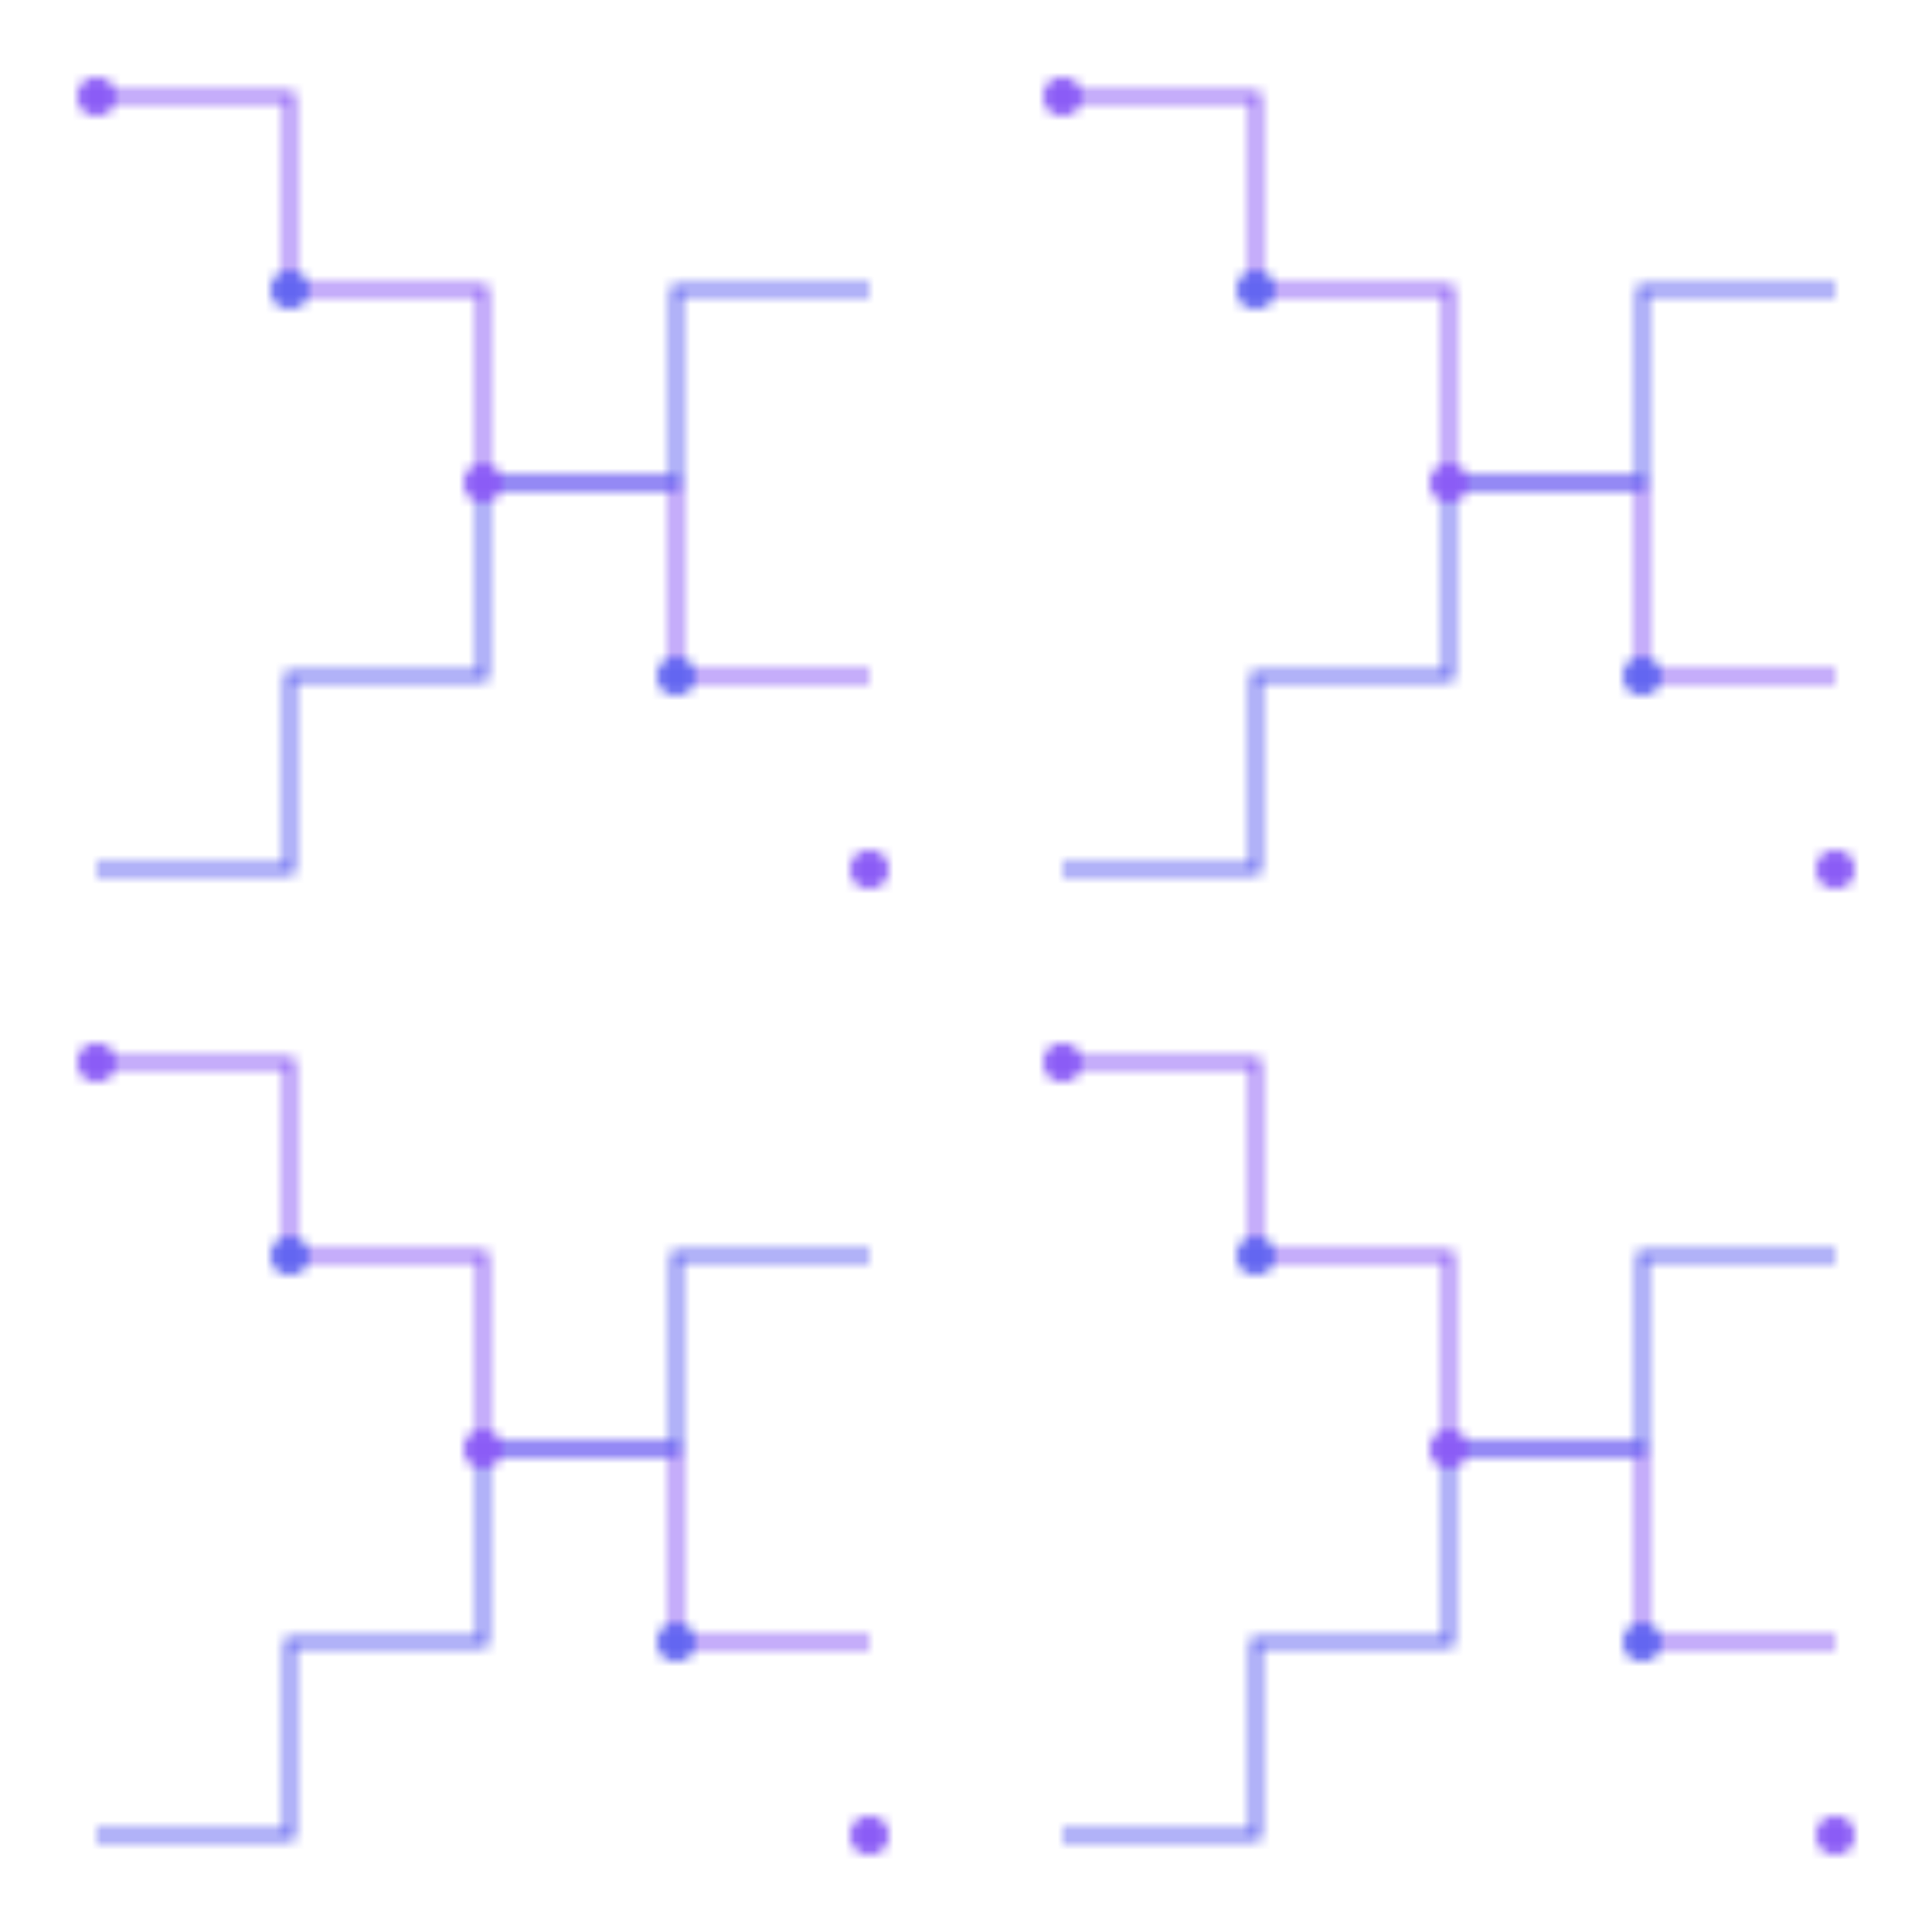 <svg width="200" height="200" xmlns="http://www.w3.org/2000/svg">
  <defs>
    <pattern id="circuit" width="100" height="100" patternUnits="userSpaceOnUse">
      <path d="M10,10 L30,10 L30,30 L50,30 L50,50 L70,50 L70,70 L90,70" fill="none" stroke="#8b5cf6" stroke-width="1" />
      <path d="M10,90 L30,90 L30,70 L50,70 L50,50 L70,50 L70,30 L90,30" fill="none" stroke="#6366f1" stroke-width="1" />
      <circle cx="10" cy="10" r="2" fill="#8b5cf6" />
      <circle cx="30" cy="30" r="2" fill="#6366f1" />
      <circle cx="50" cy="50" r="2" fill="#8b5cf6" />
      <circle cx="70" cy="70" r="2" fill="#6366f1" />
      <circle cx="90" cy="90" r="2" fill="#8b5cf6" />
    </pattern>
  </defs>
  <rect width="200" height="200" fill="url(#circuit)" />
</svg>
